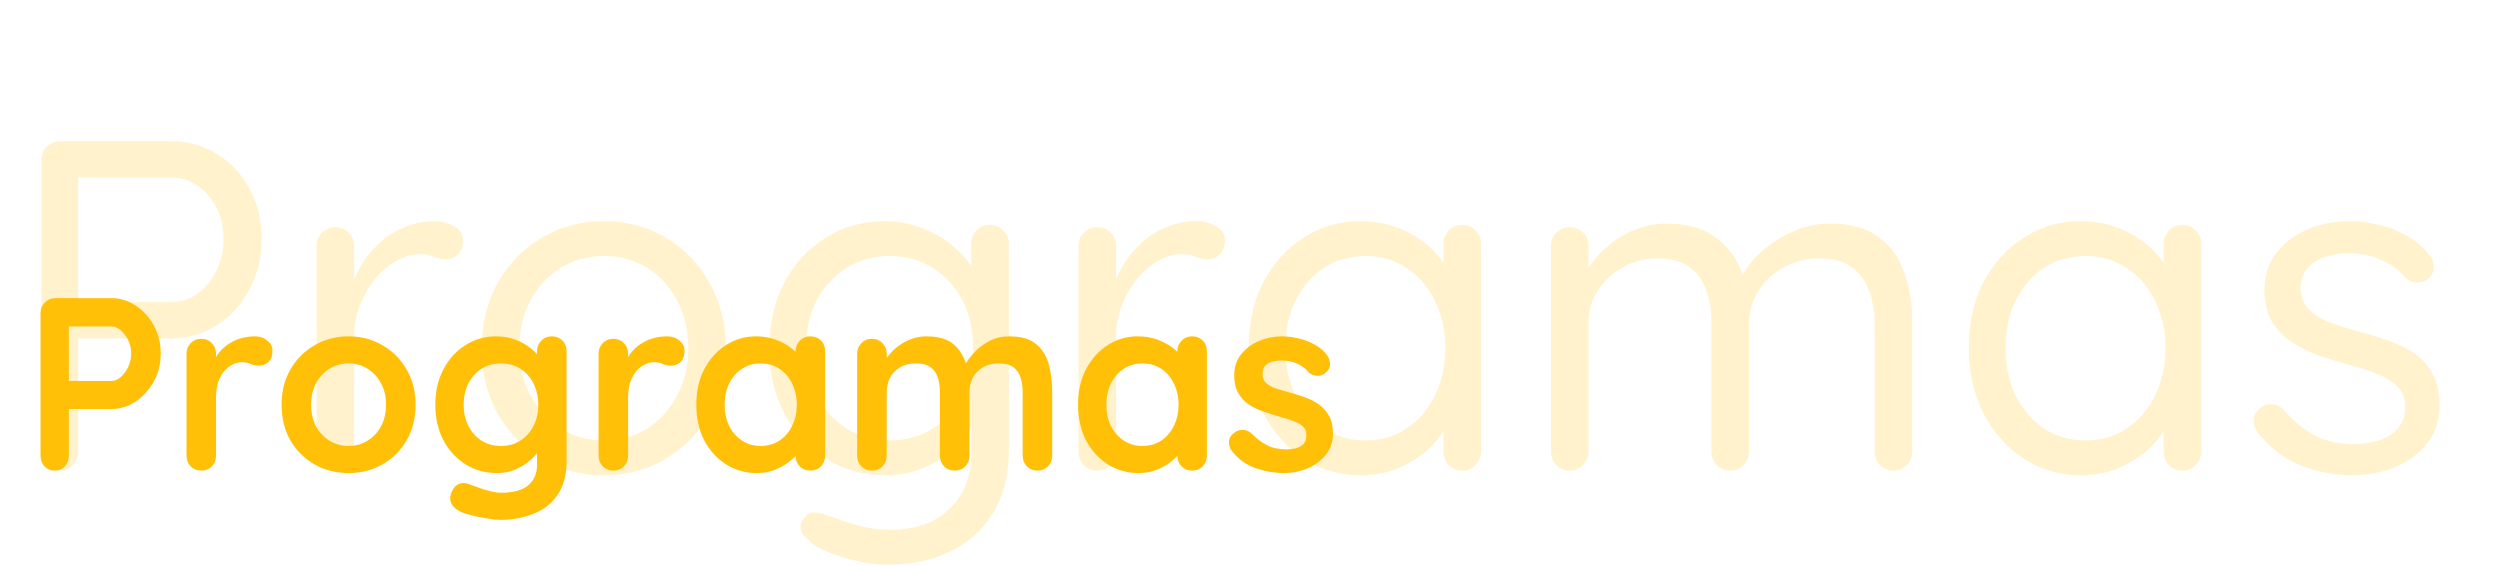 <svg width="680" height="154" viewBox="0 0 680 154" fill="none" xmlns="http://www.w3.org/2000/svg">
<path d="M46.336 38.4C51.029 38.4 55.253 39.552 59.008 41.856C62.763 44.16 65.707 47.317 67.84 51.328C70.059 55.339 71.168 59.904 71.168 65.024C71.168 70.059 70.059 74.624 67.84 78.72C65.707 82.816 62.763 86.059 59.008 88.448C55.253 90.837 51.029 92.032 46.336 92.032H20.352L21.248 90.496V122.752C21.248 124.203 20.779 125.44 19.84 126.464C18.901 127.488 17.707 128 16.256 128C14.72 128 13.483 127.488 12.544 126.464C11.691 125.44 11.264 124.203 11.264 122.752V43.52C11.264 42.069 11.733 40.875 12.672 39.936C13.696 38.912 14.933 38.4 16.384 38.4H46.336ZM46.336 82.176C49.152 82.176 51.627 81.408 53.76 79.872C55.893 78.336 57.6 76.245 58.88 73.6C60.16 70.955 60.8 68.096 60.8 65.024C60.8 61.781 60.16 58.923 58.88 56.448C57.6 53.973 55.893 52.011 53.76 50.56C51.627 49.024 49.152 48.256 46.336 48.256H20.352L21.248 46.848V83.456L20.352 82.176H46.336ZM91.217 128C89.766 128 88.529 127.488 87.505 126.464C86.566 125.44 86.097 124.203 86.097 122.752V66.944C86.097 65.493 86.566 64.299 87.505 63.36C88.529 62.336 89.766 61.824 91.217 61.824C92.753 61.824 93.99 62.336 94.929 63.36C95.868 64.299 96.337 65.493 96.337 66.944V83.84L94.801 81.152C95.313 78.507 96.209 75.947 97.489 73.472C98.854 70.912 100.561 68.651 102.609 66.688C104.657 64.64 107.004 63.061 109.649 61.952C112.294 60.757 115.196 60.16 118.353 60.16C120.23 60.16 121.937 60.629 123.473 61.568C125.094 62.421 125.905 63.659 125.905 65.28C125.905 67.072 125.436 68.395 124.497 69.248C123.558 70.101 122.492 70.528 121.297 70.528C120.188 70.528 119.121 70.315 118.097 69.888C117.073 69.376 115.793 69.12 114.257 69.12C112.124 69.12 109.99 69.717 107.857 70.912C105.809 72.021 103.889 73.643 102.097 75.776C100.39 77.909 98.982 80.341 97.873 83.072C96.849 85.717 96.337 88.576 96.337 91.648V122.752C96.337 124.203 95.825 125.44 94.801 126.464C93.862 127.488 92.668 128 91.217 128ZM197.445 94.72C197.445 101.376 195.952 107.307 192.965 112.512C190.064 117.717 186.096 121.813 181.061 124.8C176.112 127.787 170.522 129.28 164.293 129.28C158.064 129.28 152.432 127.787 147.397 124.8C142.362 121.813 138.352 117.717 135.365 112.512C132.464 107.307 131.013 101.376 131.013 94.72C131.013 88.064 132.464 82.133 135.365 76.928C138.352 71.723 142.362 67.627 147.397 64.64C152.432 61.653 158.064 60.16 164.293 60.16C170.522 60.16 176.112 61.653 181.061 64.64C186.096 67.627 190.064 71.723 192.965 76.928C195.952 82.133 197.445 88.064 197.445 94.72ZM187.205 94.72C187.205 89.771 186.181 85.419 184.133 81.664C182.17 77.909 179.44 74.965 175.941 72.832C172.528 70.699 168.645 69.632 164.293 69.632C159.941 69.632 156.016 70.699 152.517 72.832C149.104 74.965 146.373 77.909 144.325 81.664C142.277 85.419 141.253 89.771 141.253 94.72C141.253 99.584 142.277 103.893 144.325 107.648C146.373 111.403 149.104 114.389 152.517 116.608C156.016 118.741 159.941 119.808 164.293 119.808C168.645 119.808 172.528 118.741 175.941 116.608C179.44 114.389 182.17 111.403 184.133 107.648C186.181 103.893 187.205 99.584 187.205 94.72ZM240.623 60.16C244.292 60.16 247.706 60.8 250.863 62.08C254.02 63.275 256.751 64.853 259.055 66.816C261.444 68.779 263.279 70.827 264.559 72.96C265.924 75.093 266.607 77.099 266.607 78.976L264.175 77.44V66.304C264.175 64.853 264.644 63.659 265.583 62.72C266.522 61.696 267.759 61.184 269.295 61.184C270.746 61.184 271.94 61.696 272.879 62.72C273.903 63.659 274.415 64.853 274.415 66.304V122.368C274.415 129.365 272.922 135.168 269.935 139.776C267.034 144.384 263.108 147.84 258.159 150.144C253.21 152.448 247.663 153.6 241.519 153.6C238.959 153.6 236.143 153.259 233.071 152.576C229.999 151.893 227.268 151.04 224.879 150.016C222.49 149.077 220.954 148.096 220.271 147.072C218.991 146.219 218.18 145.237 217.839 144.128C217.583 143.104 217.796 142.123 218.479 141.184C219.247 139.989 220.228 139.392 221.423 139.392C222.703 139.392 224.282 139.776 226.159 140.544C226.927 140.8 228.122 141.227 229.743 141.824C231.45 142.421 233.327 142.933 235.375 143.36C237.508 143.872 239.599 144.128 241.647 144.128C248.9 144.128 254.447 142.208 258.287 138.368C262.212 134.613 264.175 129.621 264.175 123.392V111.488L265.583 112.128C265.071 114.517 264.004 116.736 262.383 118.784C260.847 120.832 258.927 122.667 256.623 124.288C254.404 125.824 251.93 127.061 249.199 128C246.468 128.853 243.695 129.28 240.879 129.28C234.906 129.28 229.53 127.787 224.751 124.8C219.972 121.813 216.175 117.717 213.359 112.512C210.628 107.307 209.263 101.376 209.263 94.72C209.263 87.979 210.628 82.005 213.359 76.8C216.175 71.595 219.93 67.541 224.623 64.64C229.402 61.653 234.735 60.16 240.623 60.16ZM241.903 69.632C237.551 69.632 233.626 70.741 230.127 72.96C226.714 75.093 224.026 78.037 222.063 81.792C220.186 85.547 219.247 89.856 219.247 94.72C219.247 99.413 220.186 103.68 222.063 107.52C224.026 111.275 226.714 114.261 230.127 116.48C233.626 118.699 237.551 119.808 241.903 119.808C246.34 119.808 250.266 118.741 253.679 116.608C257.092 114.389 259.78 111.403 261.743 107.648C263.706 103.893 264.687 99.584 264.687 94.72C264.687 89.771 263.706 85.419 261.743 81.664C259.78 77.909 257.092 74.965 253.679 72.832C250.266 70.699 246.34 69.632 241.903 69.632ZM298.467 128C297.016 128 295.779 127.488 294.755 126.464C293.816 125.44 293.347 124.203 293.347 122.752V66.944C293.347 65.493 293.816 64.299 294.755 63.36C295.779 62.336 297.016 61.824 298.467 61.824C300.003 61.824 301.24 62.336 302.179 63.36C303.118 64.299 303.587 65.493 303.587 66.944V83.84L302.051 81.152C302.563 78.507 303.459 75.947 304.739 73.472C306.104 70.912 307.811 68.651 309.859 66.688C311.907 64.64 314.254 63.061 316.899 61.952C319.544 60.757 322.446 60.16 325.603 60.16C327.48 60.16 329.187 60.629 330.723 61.568C332.344 62.421 333.155 63.659 333.155 65.28C333.155 67.072 332.686 68.395 331.747 69.248C330.808 70.101 329.742 70.528 328.547 70.528C327.438 70.528 326.371 70.315 325.347 69.888C324.323 69.376 323.043 69.12 321.507 69.12C319.374 69.12 317.24 69.717 315.107 70.912C313.059 72.021 311.139 73.643 309.347 75.776C307.64 77.909 306.232 80.341 305.123 83.072C304.099 85.717 303.587 88.576 303.587 91.648V122.752C303.587 124.203 303.075 125.44 302.051 126.464C301.112 127.488 299.918 128 298.467 128ZM397.75 61.184C399.201 61.184 400.395 61.696 401.334 62.72C402.358 63.659 402.87 64.853 402.87 66.304V122.752C402.87 124.203 402.358 125.44 401.334 126.464C400.395 127.488 399.201 128 397.75 128C396.214 128 394.977 127.488 394.038 126.464C393.099 125.44 392.63 124.203 392.63 122.752V110.592L395.062 110.336C395.062 112.213 394.422 114.261 393.142 116.48C391.862 118.699 390.113 120.789 387.894 122.752C385.675 124.629 383.03 126.208 379.958 127.488C376.971 128.683 373.729 129.28 370.23 129.28C364.427 129.28 359.222 127.787 354.614 124.8C350.006 121.728 346.337 117.589 343.606 112.384C340.961 107.179 339.638 101.248 339.638 94.592C339.638 87.851 340.961 81.92 343.606 76.8C346.337 71.595 350.006 67.541 354.614 64.64C359.222 61.653 364.342 60.16 369.974 60.16C373.643 60.16 377.057 60.757 380.214 61.952C383.371 63.147 386.102 64.768 388.406 66.816C390.795 68.864 392.63 71.125 393.91 73.6C395.275 76.075 395.958 78.549 395.958 81.024L392.63 80.256V66.304C392.63 64.853 393.099 63.659 394.038 62.72C394.977 61.696 396.214 61.184 397.75 61.184ZM371.382 119.808C375.649 119.808 379.403 118.699 382.646 116.48C385.974 114.261 388.534 111.275 390.326 107.52C392.203 103.68 393.142 99.371 393.142 94.592C393.142 89.899 392.203 85.675 390.326 81.92C388.534 78.08 385.974 75.093 382.646 72.96C379.403 70.741 375.649 69.632 371.382 69.632C367.201 69.632 363.446 70.699 360.118 72.832C356.875 74.965 354.315 77.909 352.438 81.664C350.561 85.419 349.622 89.728 349.622 94.592C349.622 99.371 350.518 103.68 352.31 107.52C354.187 111.275 356.747 114.261 359.99 116.48C363.318 118.699 367.115 119.808 371.382 119.808ZM453.463 60.8C459.266 60.8 463.959 62.293 467.543 65.28C471.212 68.181 473.644 72.32 474.839 77.696H472.919L473.815 75.392C474.839 73.003 476.588 70.699 479.063 68.48C481.538 66.261 484.396 64.427 487.639 62.976C490.882 61.525 494.252 60.8 497.751 60.8C503.383 60.8 507.82 62.037 511.063 64.512C514.306 66.901 516.61 70.144 517.975 74.24C519.426 78.251 520.151 82.773 520.151 87.808V122.752C520.151 124.203 519.639 125.44 518.615 126.464C517.676 127.488 516.482 128 515.031 128C513.495 128 512.258 127.488 511.319 126.464C510.38 125.44 509.911 124.203 509.911 122.752V88.064C509.911 84.736 509.399 81.749 508.375 79.104C507.436 76.373 505.858 74.24 503.639 72.704C501.506 71.083 498.562 70.272 494.807 70.272C491.308 70.272 488.108 71.083 485.207 72.704C482.306 74.24 480.002 76.373 478.295 79.104C476.588 81.749 475.735 84.736 475.735 88.064V122.752C475.735 124.203 475.266 125.44 474.327 126.464C473.388 127.488 472.151 128 470.615 128C469.164 128 467.927 127.488 466.903 126.464C465.964 125.44 465.495 124.203 465.495 122.752V87.68C465.495 84.437 465.026 81.536 464.087 78.976C463.234 76.331 461.74 74.24 459.607 72.704C457.474 71.083 454.53 70.272 450.775 70.272C447.362 70.272 444.247 71.083 441.431 72.704C438.615 74.24 436.354 76.331 434.647 78.976C432.94 81.536 432.087 84.437 432.087 87.68V122.752C432.087 124.203 431.575 125.44 430.551 126.464C429.612 127.488 428.418 128 426.967 128C425.516 128 424.279 127.488 423.255 126.464C422.316 125.44 421.847 124.203 421.847 122.752V66.944C421.847 65.493 422.316 64.299 423.255 63.36C424.279 62.336 425.516 61.824 426.967 61.824C428.503 61.824 429.74 62.336 430.679 63.36C431.618 64.299 432.087 65.493 432.087 66.944V76.672L429.271 79.744C429.612 77.525 430.466 75.307 431.831 73.088C433.282 70.869 435.116 68.821 437.335 66.944C439.554 65.067 442.028 63.573 444.759 62.464C447.49 61.355 450.391 60.8 453.463 60.8ZM593.625 61.184C595.076 61.184 596.27 61.696 597.209 62.72C598.233 63.659 598.745 64.853 598.745 66.304V122.752C598.745 124.203 598.233 125.44 597.209 126.464C596.27 127.488 595.076 128 593.625 128C592.089 128 590.852 127.488 589.913 126.464C588.974 125.44 588.505 124.203 588.505 122.752V110.592L590.937 110.336C590.937 112.213 590.297 114.261 589.017 116.48C587.737 118.699 585.988 120.789 583.769 122.752C581.55 124.629 578.905 126.208 575.833 127.488C572.846 128.683 569.604 129.28 566.105 129.28C560.302 129.28 555.097 127.787 550.489 124.8C545.881 121.728 542.212 117.589 539.481 112.384C536.836 107.179 535.513 101.248 535.513 94.592C535.513 87.851 536.836 81.92 539.481 76.8C542.212 71.595 545.881 67.541 550.489 64.64C555.097 61.653 560.217 60.16 565.849 60.16C569.518 60.16 572.932 60.757 576.089 61.952C579.246 63.147 581.977 64.768 584.281 66.816C586.67 68.864 588.505 71.125 589.785 73.6C591.15 76.075 591.833 78.549 591.833 81.024L588.505 80.256V66.304C588.505 64.853 588.974 63.659 589.913 62.72C590.852 61.696 592.089 61.184 593.625 61.184ZM567.257 119.808C571.524 119.808 575.278 118.699 578.521 116.48C581.849 114.261 584.409 111.275 586.201 107.52C588.078 103.68 589.017 99.371 589.017 94.592C589.017 89.899 588.078 85.675 586.201 81.92C584.409 78.08 581.849 75.093 578.521 72.96C575.278 70.741 571.524 69.632 567.257 69.632C563.076 69.632 559.321 70.699 555.993 72.832C552.75 74.965 550.19 77.909 548.313 81.664C546.436 85.419 545.497 89.728 545.497 94.592C545.497 99.371 546.393 103.68 548.185 107.52C550.062 111.275 552.622 114.261 555.865 116.48C559.193 118.699 562.99 119.808 567.257 119.808ZM614.01 117.504C613.242 116.395 612.901 115.243 612.986 114.048C613.071 112.768 613.797 111.659 615.162 110.72C616.015 110.123 616.997 109.867 618.106 109.952C619.301 110.037 620.367 110.592 621.306 111.616C623.695 114.432 626.426 116.693 629.498 118.4C632.57 120.021 636.325 120.832 640.762 120.832C642.81 120.747 644.858 120.405 646.906 119.808C648.954 119.211 650.661 118.187 652.026 116.736C653.477 115.2 654.202 113.195 654.202 110.72C654.202 108.331 653.477 106.453 652.026 105.088C650.575 103.637 648.698 102.485 646.394 101.632C644.09 100.693 641.573 99.883 638.842 99.2C636.026 98.432 633.253 97.579 630.522 96.64C627.791 95.616 625.317 94.379 623.098 92.928C620.965 91.392 619.215 89.515 617.85 87.296C616.57 84.992 615.93 82.219 615.93 78.976C615.93 75.136 616.954 71.808 619.002 68.992C621.135 66.176 623.951 64 627.45 62.464C631.034 60.928 634.917 60.16 639.098 60.16C641.487 60.16 643.962 60.459 646.522 61.056C649.167 61.568 651.727 62.507 654.202 63.872C656.677 65.152 658.853 66.944 660.73 69.248C661.498 70.101 661.925 71.168 662.01 72.448C662.095 73.728 661.541 74.88 660.346 75.904C659.407 76.587 658.341 76.885 657.146 76.8C656.037 76.715 655.098 76.288 654.33 75.52C652.538 73.387 650.277 71.765 647.546 70.656C644.901 69.461 641.957 68.864 638.714 68.864C636.666 68.864 634.661 69.163 632.698 69.76C630.735 70.357 629.071 71.381 627.706 72.832C626.426 74.197 625.786 76.117 625.786 78.592C625.871 80.896 626.639 82.773 628.09 84.224C629.541 85.675 631.503 86.869 633.978 87.808C636.453 88.661 639.183 89.515 642.17 90.368C644.901 91.051 647.503 91.861 649.978 92.8C652.538 93.653 654.842 94.805 656.89 96.256C658.938 97.707 660.559 99.584 661.754 101.888C662.949 104.107 663.546 106.923 663.546 110.336C663.546 114.261 662.437 117.675 660.218 120.576C657.999 123.392 655.055 125.568 651.386 127.104C647.802 128.555 643.919 129.28 639.738 129.28C635.045 129.28 630.394 128.384 625.786 126.592C621.263 124.8 617.338 121.771 614.01 117.504Z" fill="#FFC007" fill-opacity="0.2"/>
<path d="M30.388 81.1C32.711 81.1 34.877 81.77 36.887 83.11C38.942 84.45 40.594 86.259 41.845 88.537C43.096 90.815 43.721 93.361 43.721 96.175C43.721 98.944 43.096 101.468 41.845 103.746C40.594 106.024 38.942 107.855 36.887 109.24C34.877 110.58 32.711 111.25 30.388 111.25H18.06L18.73 110.044V123.913C18.73 125.074 18.373 126.057 17.658 126.861C16.943 127.62 16.005 128 14.844 128C13.727 128 12.812 127.62 12.097 126.861C11.382 126.057 11.025 125.074 11.025 123.913V85.187C11.025 84.026 11.405 83.065 12.164 82.306C12.968 81.502 13.951 81.1 15.112 81.1H30.388ZM30.388 103.612C31.237 103.612 32.063 103.255 32.867 102.54C33.671 101.825 34.341 100.91 34.877 99.793C35.413 98.632 35.681 97.426 35.681 96.175C35.681 94.88 35.413 93.674 34.877 92.557C34.341 91.44 33.671 90.547 32.867 89.877C32.063 89.162 31.237 88.805 30.388 88.805H17.926L18.73 87.599V104.684L17.993 103.612H30.388ZM54.745 128C53.584 128 52.623 127.62 51.864 126.861C51.105 126.057 50.725 125.074 50.725 123.913V96.242C50.725 95.081 51.105 94.12 51.864 93.361C52.623 92.557 53.584 92.155 54.745 92.155C55.907 92.155 56.867 92.557 57.626 93.361C58.386 94.12 58.765 95.081 58.765 96.242V102.54L58.296 98.051C58.788 96.979 59.413 96.041 60.172 95.237C60.976 94.388 61.87 93.696 62.852 93.16C63.835 92.579 64.885 92.155 66.001 91.887C67.118 91.619 68.234 91.485 69.351 91.485C70.691 91.485 71.808 91.865 72.701 92.624C73.639 93.383 74.108 94.277 74.108 95.304C74.108 96.778 73.728 97.85 72.969 98.52C72.21 99.145 71.383 99.458 70.49 99.458C69.641 99.458 68.86 99.302 68.145 98.989C67.475 98.676 66.694 98.52 65.8 98.52C64.996 98.52 64.17 98.721 63.321 99.123C62.517 99.48 61.758 100.061 61.043 100.865C60.373 101.669 59.815 102.674 59.368 103.88C58.966 105.041 58.765 106.426 58.765 108.034V123.913C58.765 125.074 58.386 126.057 57.626 126.861C56.867 127.62 55.907 128 54.745 128ZM113.044 110.111C113.044 113.774 112.218 117.012 110.565 119.826C108.957 122.595 106.768 124.762 103.999 126.325C101.274 127.888 98.215 128.67 94.82 128.67C91.425 128.67 88.343 127.888 85.574 126.325C82.849 124.762 80.661 122.595 79.008 119.826C77.4 117.012 76.596 113.774 76.596 110.111C76.596 106.448 77.4 103.232 79.008 100.463C80.661 97.649 82.849 95.46 85.574 93.897C88.343 92.289 91.425 91.485 94.82 91.485C98.215 91.485 101.274 92.289 103.999 93.897C106.768 95.46 108.957 97.649 110.565 100.463C112.218 103.232 113.044 106.448 113.044 110.111ZM105.004 110.111C105.004 107.833 104.535 105.868 103.597 104.215C102.704 102.518 101.475 101.2 99.912 100.262C98.393 99.324 96.696 98.855 94.82 98.855C92.944 98.855 91.224 99.324 89.661 100.262C88.142 101.2 86.914 102.518 85.976 104.215C85.083 105.868 84.636 107.833 84.636 110.111C84.636 112.344 85.083 114.31 85.976 116.007C86.914 117.66 88.142 118.955 89.661 119.893C91.224 120.831 92.944 121.3 94.82 121.3C96.696 121.3 98.393 120.831 99.912 119.893C101.475 118.955 102.704 117.66 103.597 116.007C104.535 114.31 105.004 112.344 105.004 110.111ZM134.955 91.485C136.831 91.485 138.55 91.775 140.114 92.356C141.677 92.937 143.017 93.674 144.134 94.567C145.295 95.46 146.188 96.376 146.814 97.314C147.484 98.207 147.819 98.967 147.819 99.592L146.077 100.463V95.572C146.077 94.411 146.456 93.45 147.216 92.691C147.975 91.887 148.935 91.485 150.097 91.485C151.258 91.485 152.218 91.865 152.978 92.624C153.737 93.383 154.117 94.366 154.117 95.572V125.387C154.117 129.273 153.268 132.377 151.571 134.7C149.918 137.067 147.729 138.765 145.005 139.792C142.28 140.864 139.354 141.4 136.228 141.4C135.334 141.4 134.173 141.288 132.744 141.065C131.314 140.842 129.952 140.574 128.657 140.261C127.361 139.948 126.379 139.658 125.709 139.39C124.369 138.809 123.431 138.072 122.895 137.179C122.403 136.33 122.314 135.415 122.627 134.432C123.029 133.137 123.676 132.243 124.57 131.752C125.463 131.305 126.401 131.261 127.384 131.618C127.83 131.752 128.567 132.02 129.595 132.422C130.622 132.824 131.739 133.181 132.945 133.494C134.195 133.851 135.29 134.03 136.228 134.03C139.578 134.03 142.057 133.36 143.665 132.02C145.273 130.68 146.077 128.826 146.077 126.459V120.63L146.881 121.233C146.881 121.814 146.568 122.528 145.943 123.377C145.362 124.181 144.536 124.985 143.464 125.789C142.436 126.593 141.208 127.285 139.779 127.866C138.349 128.402 136.831 128.67 135.223 128.67C132.051 128.67 129.193 127.888 126.647 126.325C124.101 124.717 122.091 122.528 120.617 119.759C119.143 116.945 118.406 113.729 118.406 110.111C118.406 106.448 119.143 103.232 120.617 100.463C122.091 97.649 124.078 95.46 126.58 93.897C129.081 92.289 131.873 91.485 134.955 91.485ZM136.228 98.855C134.218 98.855 132.453 99.346 130.935 100.329C129.416 101.312 128.232 102.652 127.384 104.349C126.535 106.046 126.111 107.967 126.111 110.111C126.111 112.21 126.535 114.109 127.384 115.806C128.232 117.503 129.416 118.843 130.935 119.826C132.453 120.809 134.218 121.3 136.228 121.3C138.282 121.3 140.069 120.809 141.588 119.826C143.106 118.843 144.29 117.503 145.139 115.806C145.987 114.109 146.412 112.21 146.412 110.111C146.412 107.967 145.987 106.046 145.139 104.349C144.29 102.652 143.106 101.312 141.588 100.329C140.069 99.346 138.282 98.855 136.228 98.855ZM166.826 128C165.665 128 164.705 127.62 163.945 126.861C163.186 126.057 162.806 125.074 162.806 123.913V96.242C162.806 95.081 163.186 94.12 163.945 93.361C164.705 92.557 165.665 92.155 166.826 92.155C167.988 92.155 168.948 92.557 169.707 93.361C170.467 94.12 170.846 95.081 170.846 96.242V102.54L170.377 98.051C170.869 96.979 171.494 96.041 172.253 95.237C173.057 94.388 173.951 93.696 174.933 93.16C175.916 92.579 176.966 92.155 178.082 91.887C179.199 91.619 180.316 91.485 181.432 91.485C182.772 91.485 183.889 91.865 184.782 92.624C185.72 93.383 186.189 94.277 186.189 95.304C186.189 96.778 185.81 97.85 185.05 98.52C184.291 99.145 183.465 99.458 182.571 99.458C181.723 99.458 180.941 99.302 180.226 98.989C179.556 98.676 178.775 98.52 177.881 98.52C177.077 98.52 176.251 98.721 175.402 99.123C174.598 99.48 173.839 100.061 173.124 100.865C172.454 101.669 171.896 102.674 171.449 103.88C171.047 105.041 170.846 106.426 170.846 108.034V123.913C170.846 125.074 170.467 126.057 169.707 126.861C168.948 127.62 167.988 128 166.826 128ZM220.418 91.485C221.579 91.485 222.539 91.865 223.299 92.624C224.058 93.383 224.438 94.366 224.438 95.572V123.913C224.438 125.074 224.058 126.057 223.299 126.861C222.539 127.62 221.579 128 220.418 128C219.256 128 218.296 127.62 217.537 126.861C216.777 126.057 216.398 125.074 216.398 123.913V120.63L217.872 121.233C217.872 121.814 217.559 122.528 216.934 123.377C216.308 124.181 215.46 124.985 214.388 125.789C213.316 126.593 212.043 127.285 210.569 127.866C209.139 128.402 207.576 128.67 205.879 128.67C202.797 128.67 200.005 127.888 197.504 126.325C195.002 124.717 193.015 122.528 191.541 119.759C190.111 116.945 189.397 113.729 189.397 110.111C189.397 106.448 190.111 103.232 191.541 100.463C193.015 97.649 194.98 95.46 197.437 93.897C199.893 92.289 202.618 91.485 205.611 91.485C207.531 91.485 209.296 91.775 210.904 92.356C212.512 92.937 213.896 93.674 215.058 94.567C216.264 95.46 217.179 96.376 217.805 97.314C218.475 98.207 218.81 98.967 218.81 99.592L216.398 100.463V95.572C216.398 94.411 216.777 93.45 217.537 92.691C218.296 91.887 219.256 91.485 220.418 91.485ZM206.884 121.3C208.849 121.3 210.569 120.809 212.043 119.826C213.517 118.843 214.656 117.503 215.46 115.806C216.308 114.109 216.733 112.21 216.733 110.111C216.733 107.967 216.308 106.046 215.46 104.349C214.656 102.652 213.517 101.312 212.043 100.329C210.569 99.346 208.849 98.855 206.884 98.855C204.963 98.855 203.266 99.346 201.792 100.329C200.318 101.312 199.156 102.652 198.308 104.349C197.504 106.046 197.102 107.967 197.102 110.111C197.102 112.21 197.504 114.109 198.308 115.806C199.156 117.503 200.318 118.843 201.792 119.826C203.266 120.809 204.963 121.3 206.884 121.3ZM251.97 91.485C255.543 91.485 258.179 92.356 259.876 94.098C261.573 95.795 262.69 98.006 263.226 100.731L262.087 100.128L262.623 99.056C263.159 98.029 263.985 96.934 265.102 95.773C266.219 94.567 267.559 93.562 269.122 92.758C270.73 91.909 272.517 91.485 274.482 91.485C277.698 91.485 280.132 92.177 281.785 93.562C283.482 94.947 284.644 96.8 285.269 99.123C285.894 101.401 286.207 103.947 286.207 106.761V123.913C286.207 125.074 285.827 126.057 285.068 126.861C284.309 127.62 283.348 128 282.187 128C281.026 128 280.065 127.62 279.306 126.861C278.547 126.057 278.167 125.074 278.167 123.913V106.761C278.167 105.287 277.988 103.969 277.631 102.808C277.274 101.602 276.626 100.642 275.688 99.927C274.75 99.212 273.41 98.855 271.668 98.855C269.971 98.855 268.519 99.212 267.313 99.927C266.107 100.642 265.191 101.602 264.566 102.808C263.985 103.969 263.695 105.287 263.695 106.761V123.913C263.695 125.074 263.315 126.057 262.556 126.861C261.797 127.62 260.836 128 259.675 128C258.514 128 257.553 127.62 256.794 126.861C256.035 126.057 255.655 125.074 255.655 123.913V106.761C255.655 105.287 255.476 103.969 255.119 102.808C254.762 101.602 254.114 100.642 253.176 99.927C252.238 99.212 250.898 98.855 249.156 98.855C247.459 98.855 246.007 99.212 244.801 99.927C243.595 100.642 242.679 101.602 242.054 102.808C241.473 103.969 241.183 105.287 241.183 106.761V123.913C241.183 125.074 240.803 126.057 240.044 126.861C239.285 127.62 238.324 128 237.163 128C236.002 128 235.041 127.62 234.282 126.861C233.523 126.057 233.143 125.074 233.143 123.913V96.242C233.143 95.081 233.523 94.12 234.282 93.361C235.041 92.557 236.002 92.155 237.163 92.155C238.324 92.155 239.285 92.557 240.044 93.361C240.803 94.12 241.183 95.081 241.183 96.242V99.123L240.178 98.922C240.58 98.163 241.138 97.359 241.853 96.51C242.568 95.617 243.439 94.79 244.466 94.031C245.493 93.272 246.632 92.669 247.883 92.222C249.134 91.731 250.496 91.485 251.97 91.485ZM324.255 91.485C325.416 91.485 326.376 91.865 327.136 92.624C327.895 93.383 328.275 94.366 328.275 95.572V123.913C328.275 125.074 327.895 126.057 327.136 126.861C326.376 127.62 325.416 128 324.255 128C323.093 128 322.133 127.62 321.374 126.861C320.614 126.057 320.235 125.074 320.235 123.913V120.63L321.709 121.233C321.709 121.814 321.396 122.528 320.771 123.377C320.145 124.181 319.297 124.985 318.225 125.789C317.153 126.593 315.88 127.285 314.406 127.866C312.976 128.402 311.413 128.67 309.716 128.67C306.634 128.67 303.842 127.888 301.341 126.325C298.839 124.717 296.852 122.528 295.378 119.759C293.948 116.945 293.234 113.729 293.234 110.111C293.234 106.448 293.948 103.232 295.378 100.463C296.852 97.649 298.817 95.46 301.274 93.897C303.73 92.289 306.455 91.485 309.448 91.485C311.368 91.485 313.133 91.775 314.741 92.356C316.349 92.937 317.733 93.674 318.895 94.567C320.101 95.46 321.016 96.376 321.642 97.314C322.312 98.207 322.647 98.967 322.647 99.592L320.235 100.463V95.572C320.235 94.411 320.614 93.45 321.374 92.691C322.133 91.887 323.093 91.485 324.255 91.485ZM310.721 121.3C312.686 121.3 314.406 120.809 315.88 119.826C317.354 118.843 318.493 117.503 319.297 115.806C320.145 114.109 320.57 112.21 320.57 110.111C320.57 107.967 320.145 106.046 319.297 104.349C318.493 102.652 317.354 101.312 315.88 100.329C314.406 99.346 312.686 98.855 310.721 98.855C308.8 98.855 307.103 99.346 305.629 100.329C304.155 101.312 302.993 102.652 302.145 104.349C301.341 106.046 300.939 107.967 300.939 110.111C300.939 112.21 301.341 114.109 302.145 115.806C302.993 117.503 304.155 118.843 305.629 119.826C307.103 120.809 308.8 121.3 310.721 121.3ZM334.903 122.439C334.456 121.814 334.255 121.01 334.3 120.027C334.345 119.044 334.925 118.196 336.042 117.481C336.757 117.034 337.516 116.856 338.32 116.945C339.124 116.99 339.906 117.392 340.665 118.151C341.96 119.446 343.323 120.451 344.752 121.166C346.181 121.881 347.968 122.238 350.112 122.238C350.782 122.193 351.519 122.104 352.323 121.97C353.127 121.791 353.819 121.434 354.4 120.898C355.025 120.317 355.338 119.446 355.338 118.285C355.338 117.302 355.003 116.521 354.333 115.94C353.663 115.359 352.77 114.868 351.653 114.466C350.581 114.064 349.375 113.684 348.035 113.327C346.65 112.925 345.221 112.478 343.747 111.987C342.318 111.496 341 110.87 339.794 110.111C338.588 109.307 337.605 108.257 336.846 106.962C336.087 105.667 335.707 104.036 335.707 102.071C335.707 99.838 336.332 97.939 337.583 96.376C338.834 94.813 340.442 93.607 342.407 92.758C344.417 91.909 346.516 91.485 348.705 91.485C350.09 91.485 351.541 91.664 353.06 92.021C354.579 92.334 356.03 92.87 357.415 93.629C358.8 94.344 359.961 95.304 360.899 96.51C361.39 97.18 361.681 97.984 361.77 98.922C361.859 99.86 361.435 100.709 360.497 101.468C359.827 102.004 359.045 102.25 358.152 102.205C357.259 102.116 356.522 101.803 355.941 101.267C355.182 100.284 354.154 99.503 352.859 98.922C351.608 98.341 350.157 98.051 348.504 98.051C347.834 98.051 347.097 98.14 346.293 98.319C345.534 98.453 344.864 98.788 344.283 99.324C343.702 99.815 343.412 100.619 343.412 101.736C343.412 102.763 343.747 103.59 344.417 104.215C345.087 104.796 345.98 105.287 347.097 105.689C348.258 106.046 349.487 106.404 350.782 106.761C352.122 107.118 353.484 107.543 354.869 108.034C356.254 108.525 357.527 109.173 358.688 109.977C359.849 110.781 360.787 111.831 361.502 113.126C362.217 114.377 362.574 115.985 362.574 117.95C362.574 120.228 361.904 122.171 360.564 123.779C359.224 125.387 357.549 126.615 355.539 127.464C353.529 128.268 351.474 128.67 349.375 128.67C346.74 128.67 344.104 128.223 341.469 127.33C338.834 126.392 336.645 124.762 334.903 122.439Z" fill="#FFC007"/>
</svg>
